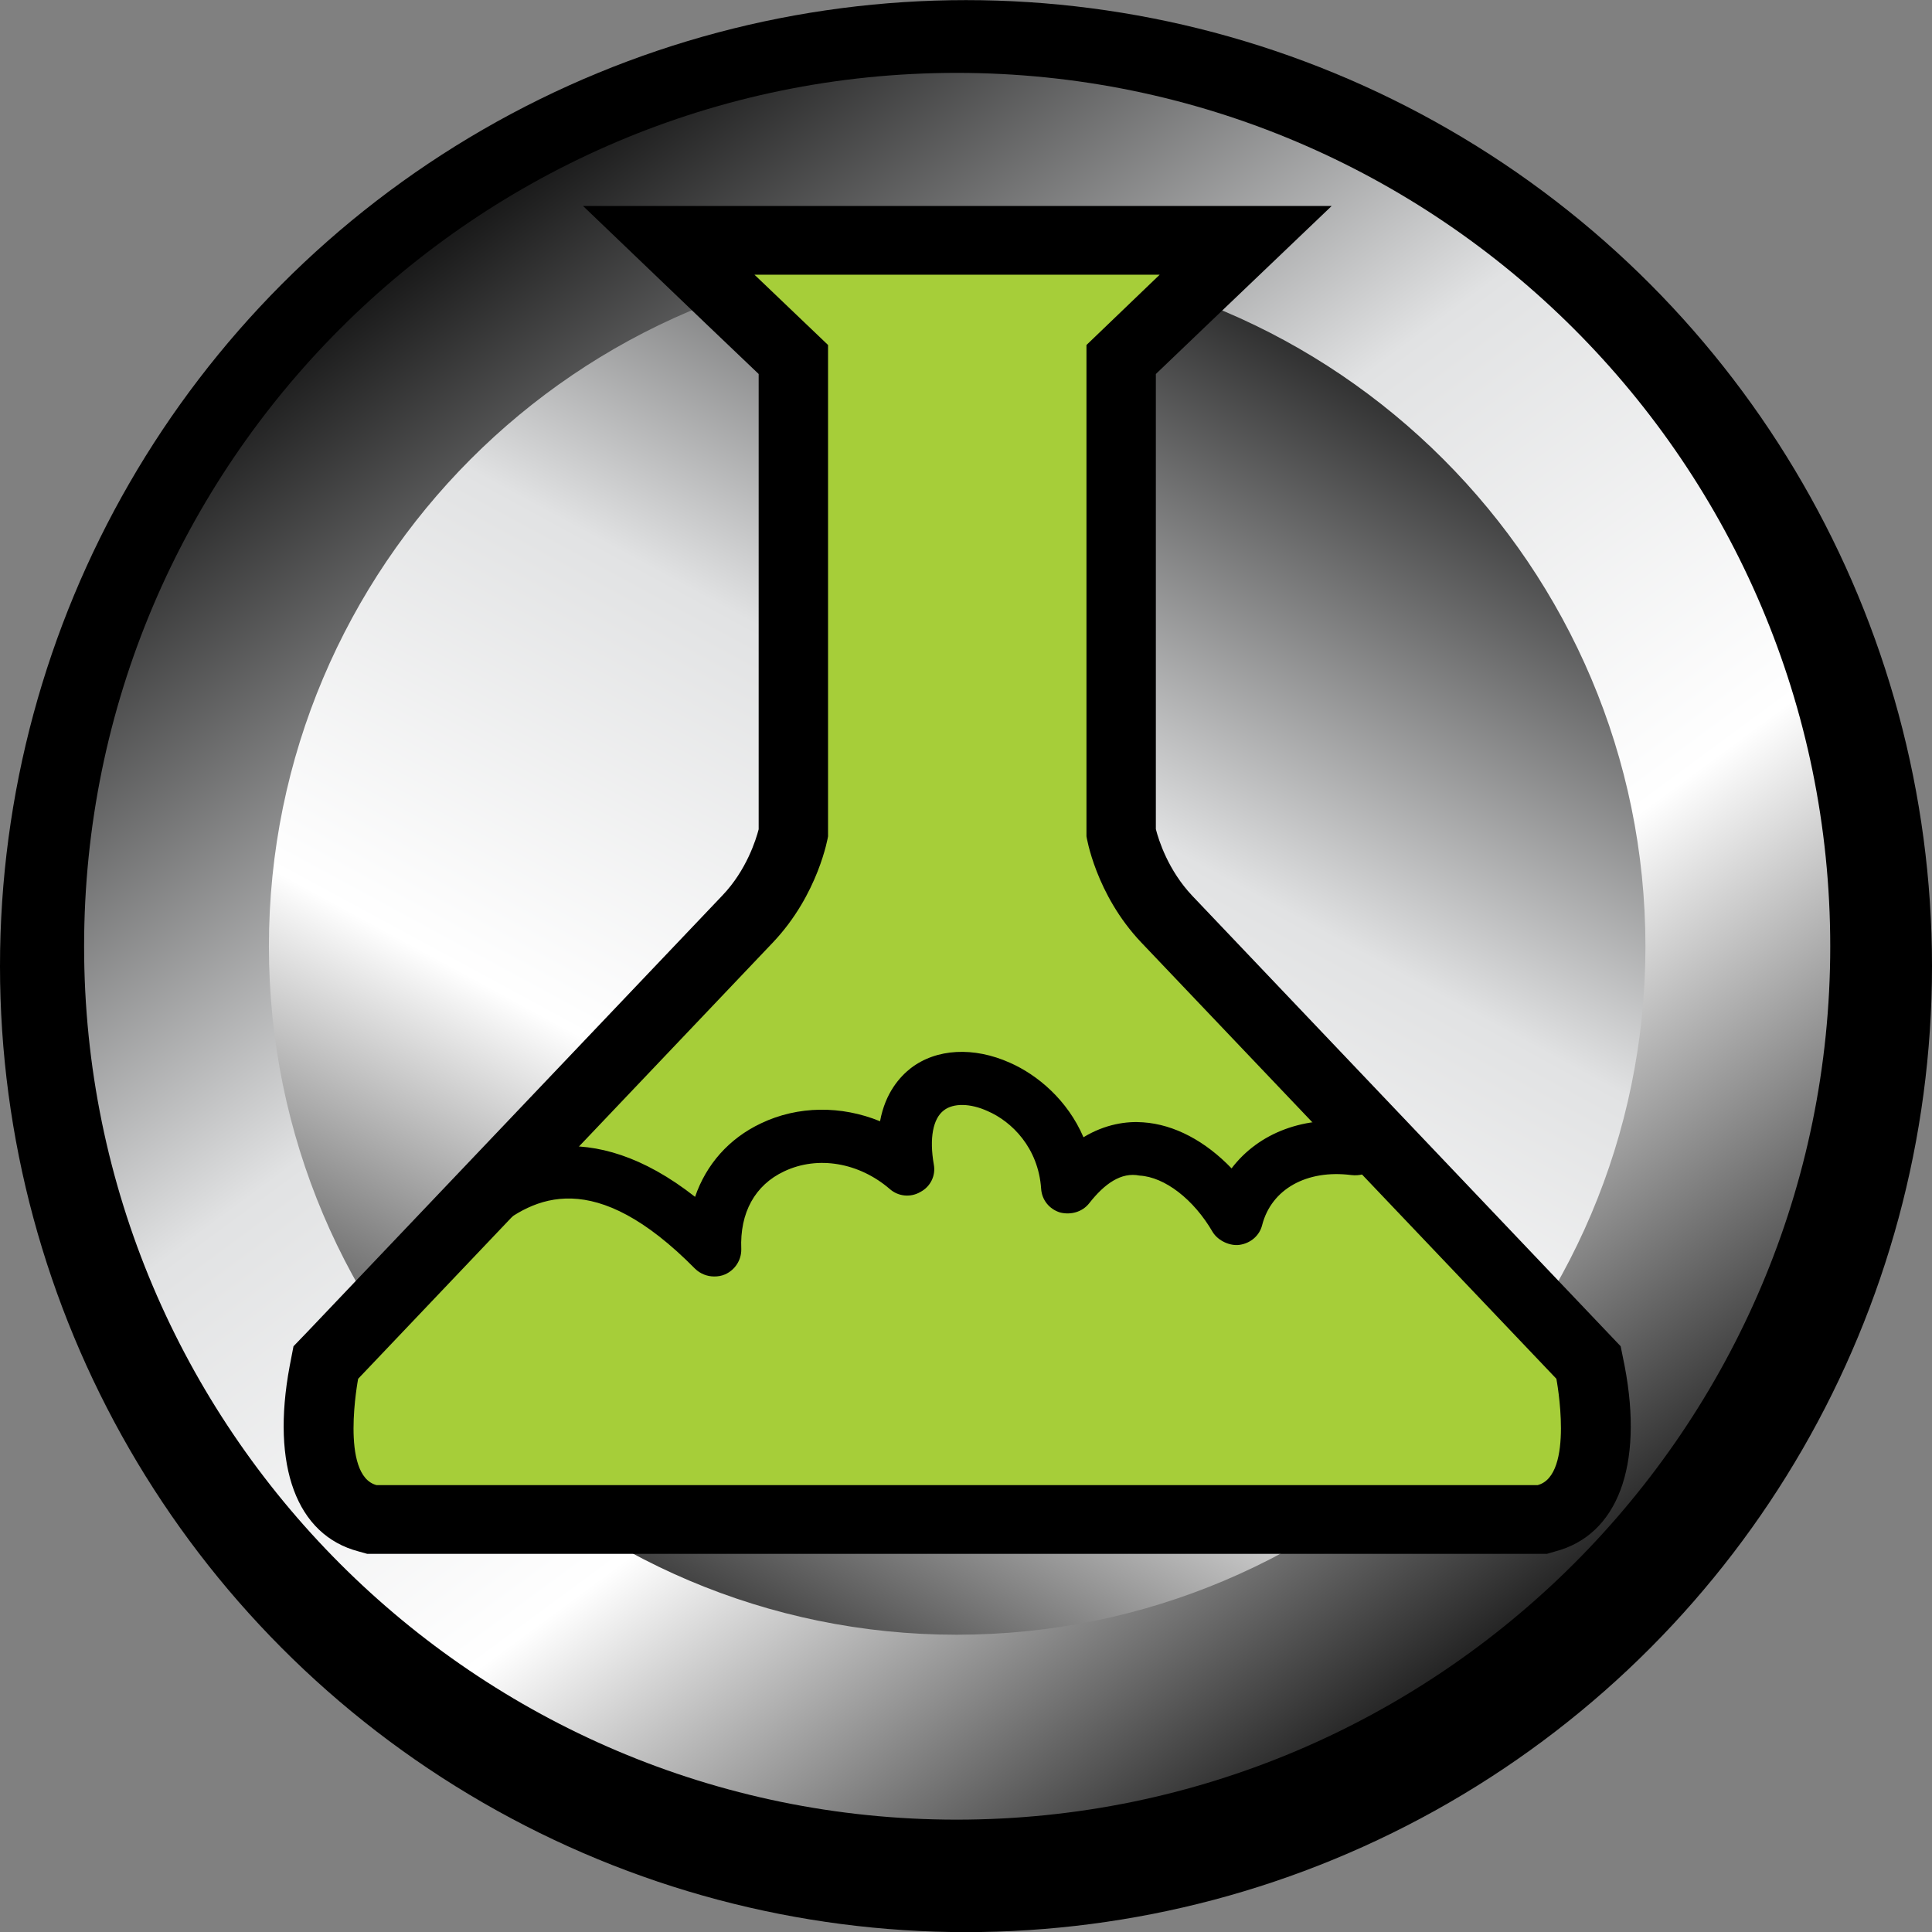 <?xml version="1.0" encoding="UTF-8" standalone="no"?>
<!-- Created with Inkscape (http://www.inkscape.org/) -->

<svg
   xmlns:dc="http://purl.org/dc/elements/1.1/"
   xmlns:cc="http://creativecommons.org/ns#"
   xmlns:rdf="http://www.w3.org/1999/02/22-rdf-syntax-ns#"
   xmlns:svg="http://www.w3.org/2000/svg"
   xmlns="http://www.w3.org/2000/svg"
   xmlns:sodipodi="http://sodipodi.sourceforge.net/DTD/sodipodi-0.dtd"
   xmlns:inkscape="http://www.inkscape.org/namespaces/inkscape"
   width="16.662mm"
   height="16.662mm"
   viewBox="0 0 16.662 16.662"
   version="1.1"
   id="svg6015"
   sodipodi:docname="Corrosion.svg"
   inkscape:version="0.92.1 r15371">
  <rect x="0" y="0" width="16.662" height="16.662" fill="#808080" stroke="none"/>
  <defs
     id="defs6009">
    <clipPath
       clipPathUnits="userSpaceOnUse"
       id="clipPath5141">
      <path
         d="m 129.354,599.089 h 9.94 v 9.937 h -9.94 z"
         id="path5139"
         inkscape:connector-curvature="0" />
    </clipPath>
    <clipPath
       clipPathUnits="userSpaceOnUse"
       id="clipPath5083">
      <path
         d="m 143.072,606.176 -6.128,-11.118 -11.324,6.241 6.128,11.118 z"
         id="path5081"
         inkscape:connector-curvature="0" />
    </clipPath>
    <linearGradient
       x1="0"
       y1="0"
       x2="1"
       y2="0"
       gradientUnits="userSpaceOnUse"
       gradientTransform="matrix(-5.063,-9.186,-9.186,5.063,136.84,608.56)"
       spreadMethod="pad"
       id="linearGradient5097">
      <stop
         style="stop-opacity:1;stop-color:#000000"
         offset="0"
         id="stop5085" />
      <stop
         style="stop-opacity:1;stop-color:#000000"
         offset="0.047"
         id="stop5087" />
      <stop
         style="stop-opacity:1;stop-color:#e1e2e3"
         offset="0.391"
         id="stop5089" />
      <stop
         style="stop-opacity:1;stop-color:#ffffff"
         offset="0.631"
         id="stop5091" />
      <stop
         style="stop-opacity:1;stop-color:#000000"
         offset="0.944"
         id="stop5093" />
      <stop
         style="stop-opacity:1;stop-color:#000000"
         offset="1"
         id="stop5095" />
    </linearGradient>
    <clipPath
       clipPathUnits="userSpaceOnUse"
       id="clipPath5117">
      <path
         d="m 135.95,613.723 8.038,-11.291 -11.291,-8.039 -8.038,11.291 z"
         id="path5115"
         inkscape:connector-curvature="0" />
    </clipPath>
    <linearGradient
       x1="0"
       y1="0"
       x2="1"
       y2="0"
       gradientUnits="userSpaceOnUse"
       gradientTransform="matrix(7.083,-9.949,-9.949,-7.083,130.835,608.956)"
       spreadMethod="pad"
       id="linearGradient5131">
      <stop
         style="stop-opacity:1;stop-color:#000000"
         offset="0"
         id="stop5119" />
      <stop
         style="stop-opacity:1;stop-color:#000000"
         offset="0.047"
         id="stop5121" />
      <stop
         style="stop-opacity:1;stop-color:#e1e2e3"
         offset="0.391"
         id="stop5123" />
      <stop
         style="stop-opacity:1;stop-color:#ffffff"
         offset="0.631"
         id="stop5125" />
      <stop
         style="stop-opacity:1;stop-color:#000000"
         offset="0.944"
         id="stop5127" />
      <stop
         style="stop-opacity:1;stop-color:#000000"
         offset="1"
         id="stop5129" />
    </linearGradient>
  </defs>
  <sodipodi:namedview
     id="base"
     pagecolor="#ffffff"
     bordercolor="#666666"
     borderopacity="1.0"
     inkscape:pageopacity="0.0"
     inkscape:pageshadow="2"
     inkscape:zoom="5.6"
     inkscape:cx="67.094116"
     inkscape:cy="19.065316"
     inkscape:document-units="mm"
     inkscape:current-layer="layer1"
     showgrid="false"
     inkscape:snap-bbox="true"
     inkscape:snap-bbox-midpoints="true"
     inkscape:window-width="2048"
     inkscape:window-height="1089"
     inkscape:window-x="1912"
     inkscape:window-y="411"
     inkscape:window-maximized="1" />
  <g
     inkscape:label="Layer 1"
     inkscape:groupmode="layer"
     id="layer1"
     transform="translate(-191.005,-149.874)">
    <circle
       style="opacity:1;fill:#000000;fill-opacity:1;stroke:none;stroke-width:0;stroke-linejoin:miter;stroke-miterlimit:4;stroke-dasharray:none;stroke-opacity:1"
       id="path6644"
       cx="199.336"
       cy="158.206"
       r="8.331" />
    <g
       transform="matrix(1.515,0,0,-1.516,-4.241,1073.786)"
       id="g5067">
      <g
         id="g5069">
        <g
           id="g5075">
          <g
             id="g5077">
            <g
               id="g5079"
               clip-path="url(#clipPath5083)">
              <path
                 d="m 132.497,607.881 c -2.122,-1.022 -3.016,-3.571 -1.994,-5.695 v 0 c 1.021,-2.122 3.57,-3.016 5.693,-1.993 v 0 c 2.122,1.021 3.016,3.569 1.994,5.693 v 0 c -0.734,1.527 -2.258,2.418 -3.846,2.418 v 0 c -0.621,0 -1.251,-0.136 -1.847,-0.423"
                 style="fill:url(#linearGradient5097);stroke:none"
                 id="path5099"
                 inkscape:connector-curvature="0" />
            </g>
          </g>
        </g>
      </g>
    </g>
    <g
       transform="matrix(1.515,0,0,-1.516,-4.241,1073.786)"
       id="g5101">
      <g
         id="g5103">
        <g
           id="g5109">
          <g
             id="g5111">
            <g
               id="g5113"
               clip-path="url(#clipPath5117)">
              <path
                 d="m 129.354,604.057 c 0,-2.74 2.228,-4.968 4.967,-4.968 v 0 c 2.741,0 4.973,2.228 4.973,4.968 v 0 c 0,2.741 -2.232,4.969 -4.973,4.969 v 0 c -2.739,0 -4.967,-2.228 -4.967,-4.969 m 1.052,0 c 0,2.161 1.756,3.921 3.915,3.921 v 0 c 2.161,0 3.921,-1.76 3.921,-3.921 v 0 c 0,-2.16 -1.76,-3.916 -3.921,-3.916 v 0 c -2.159,0 -3.915,1.756 -3.915,3.916"
                 style="fill:url(#linearGradient5131);stroke:none"
                 id="path5133"
                 inkscape:connector-curvature="0" />
            </g>
          </g>
        </g>
      </g>
    </g>
    <g
       transform="matrix(1.515,0,0,-1.516,-4.241,1073.786)"
       id="g5135">
      <g
         id="g5137"
         clip-path="url(#clipPath5141)">
        <g
           id="g5143"
           transform="translate(131.018,600.796)">
          <path
             d="m 0,0 c -0.41,0.102 -0.331,0.667 -0.299,0.836 l 0.011,0.057 2.4,2.522 C 2.327,3.641 2.375,3.916 2.375,3.919 L 2.373,6.599 1.664,7.278 H 4.949 L 4.239,6.599 V 3.889 3.89 C 4.241,3.89 4.295,3.629 4.5,3.415 L 6.899,0.893 6.911,0.836 C 6.942,0.667 7.02,0.102 6.661,0.007 L 6.636,0 Z"
             style="fill:#a6ce39;fill-opacity:1;fill-rule:nonzero;stroke:none"
             id="path5145"
             inkscape:connector-curvature="0" />
        </g>
        <g
           id="g5147"
           transform="translate(136.456,608.269)">
          <path
             d="M 0,0 H -0.979 -1.975 -2.29 -3.286 -4.262 l 0.701,-0.671 0.299,-0.285 v -2.59 C -3.277,-3.604 -3.331,-3.779 -3.469,-3.923 L -5.831,-6.405 -5.91,-6.487 -5.932,-6.601 c -0.106,-0.567 0.039,-0.96 0.392,-1.053 l 0.05,-0.014 h 0.053 3.095 0.419 3.095 0.053 l 0.048,0.014 c 0.354,0.093 0.503,0.486 0.395,1.053 l -0.023,0.114 -0.078,0.082 -2.361,2.481 c -0.137,0.145 -0.191,0.316 -0.207,0.379 v 2.589 l 0.298,0.285 z m -0.979,-0.391 -0.417,-0.4 v -2.795 c 0,0 0.051,-0.33 0.313,-0.605 l 2.362,-2.481 c 0,0 0.105,-0.55 -0.107,-0.605 h -3.095 -0.419 -3.095 c -0.21,0.055 -0.105,0.605 -0.105,0.605 l 2.36,2.481 c 0.262,0.275 0.315,0.605 0.315,0.605 v 2.795 l -0.419,0.4 h 0.996 0.315 0.996"
             style="fill:#000000;fill-opacity:1;fill-rule:nonzero;stroke:none"
             id="path5149"
             inkscape:connector-curvature="0" />
        </g>
        <g
           id="g5151"
           transform="translate(132.941,602.179)">
          <path
             d="M 0,0 C -0.04,0 -0.079,0.015 -0.109,0.044 -0.68,0.622 -1.025,0.46 -1.262,0.256 -1.327,0.202 -1.423,0.208 -1.477,0.271 c -0.056,0.063 -0.05,0.158 0.015,0.212 0.295,0.256 0.759,0.436 1.353,-0.03 0.063,0.184 0.193,0.332 0.375,0.418 0.211,0.101 0.458,0.102 0.678,0.012 0.03,0.164 0.115,0.255 0.175,0.302 C 1.265,1.297 1.477,1.308 1.683,1.216 1.84,1.147 2.011,1.004 2.102,0.792 2.227,0.868 2.35,0.884 2.441,0.877 2.62,0.865 2.797,0.769 2.945,0.615 3.099,0.817 3.36,0.919 3.667,0.877 3.751,0.866 3.809,0.79 3.797,0.706 3.787,0.624 3.721,0.566 3.626,0.577 3.374,0.609 3.172,0.498 3.119,0.292 3.104,0.232 3.053,0.189 2.991,0.18 2.939,0.172 2.87,0.201 2.838,0.252 2.729,0.44 2.564,0.566 2.421,0.574 2.317,0.595 2.222,0.528 2.135,0.417 2.095,0.366 2.029,0.349 1.969,0.364 1.907,0.383 1.865,0.436 1.861,0.499 1.845,0.733 1.693,0.882 1.556,0.941 1.457,0.986 1.361,0.987 1.307,0.945 1.245,0.898 1.224,0.786 1.25,0.637 1.262,0.574 1.231,0.511 1.174,0.481 1.118,0.448 1.048,0.455 1,0.497 0.825,0.648 0.59,0.689 0.398,0.598 0.232,0.52 0.145,0.363 0.154,0.155 0.155,0.093 0.118,0.037 0.062,0.012 0.041,0.003 0.021,0 0,0"
             style="fill:#000000;fill-opacity:1;fill-rule:nonzero;stroke:none"
             id="path5153"
             inkscape:connector-curvature="0" />
        </g>
      </g>
    </g>
  </g>
</svg>
